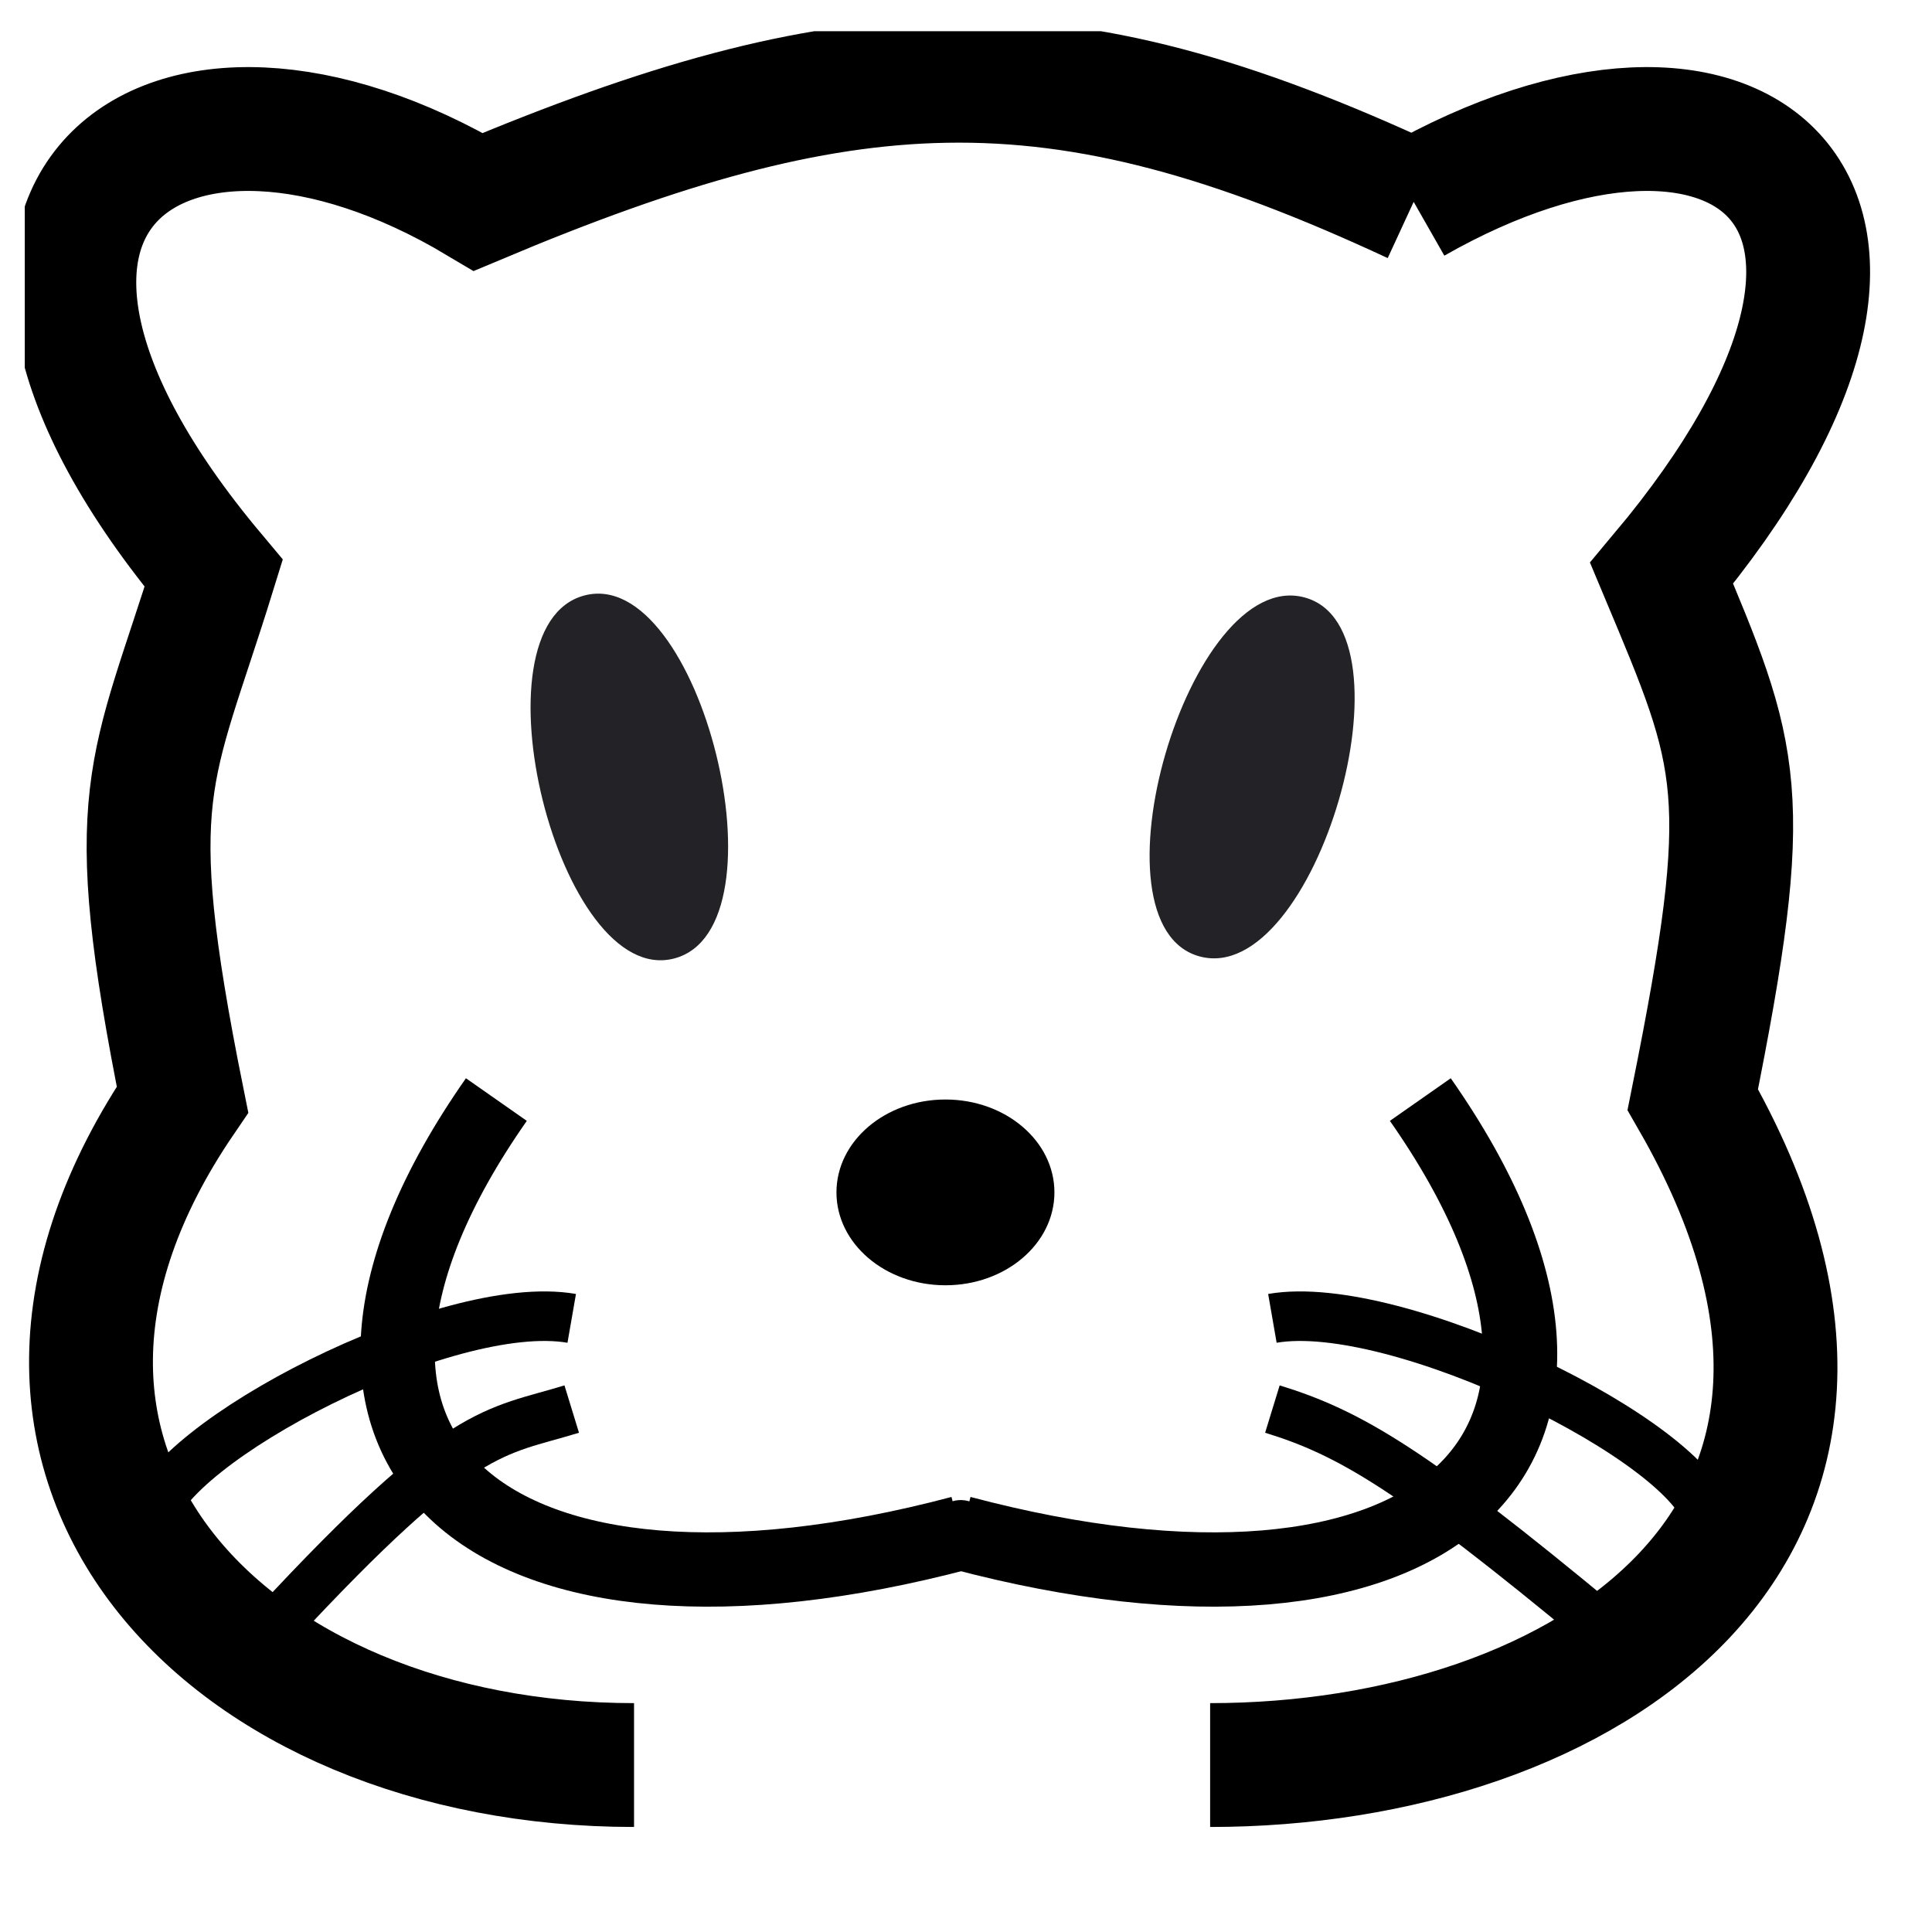 <svg width="39" height="39" viewBox="0 0 39 39" fill="none" xmlns="http://www.w3.org/2000/svg">
<g clip-path="url(#clip0_702_3054)">
<path d="M24.428 35.63C31.971 35.63 39.2 30.943 34.171 22.196C35.428 15.947 35.114 15.322 33.542 11.573C39.828 4.075 35.114 0.326 28.537 4.075M12.799 35.63C4.627 35.63 -1.345 29.574 3.684 22.196C2.427 15.947 3.056 15.635 4.313 11.573C-1.973 4.075 3.37 0.326 9.656 4.075C13.378 2.509 16.27 1.682 19.084 1.632C22.033 1.58 24.895 2.38 28.537 4.075M28.223 3.93L28.537 4.075" stroke="black" stroke-width="2.5"/>
<path d="M11.794 12.021C9.461 12.642 11.28 19.968 13.614 19.347C15.947 18.725 14.128 11.399 11.794 12.021Z" fill="#232327"/>
<ellipse cx="19.085" cy="24.07" rx="2.2" ry="1.875" fill="black"/>
<path d="M25.685 26.613C28.199 26.176 34.171 29.113 34.485 30.675" stroke="black"/>
<path d="M11.541 26.613C9.027 26.176 3.37 29.113 3.055 30.675" stroke="black"/>
<path d="M32.285 32.8C28.514 29.676 27.256 28.926 25.685 28.444" stroke="black"/>
<path d="M11.541 28.444C9.97 28.926 9.341 28.739 5.57 32.8" stroke="black"/>
<path d="M10.02 22.196C4.991 29.381 9.97 33.443 19.399 30.943" stroke="black" stroke-width="1.5"/>
<path d="M19.399 30.943C28.828 33.443 33.7 29.381 28.671 22.196" stroke="black" stroke-width="1.5"/>
<path d="M19.085 31.256C19.356 30.532 19.485 30.718 19.713 31.256" stroke="black"/>
<path d="M26.33 12.059C23.997 11.438 21.888 18.687 24.221 19.308C26.555 19.93 28.664 12.681 26.33 12.059Z" fill="#232327"/>
</g>
<defs>
<clipPath id="clip0_702_3054">
<rect width="38" height="38" fill="white" transform="translate(0.5 0.63)"/>
</clipPath>
</defs>
</svg>
